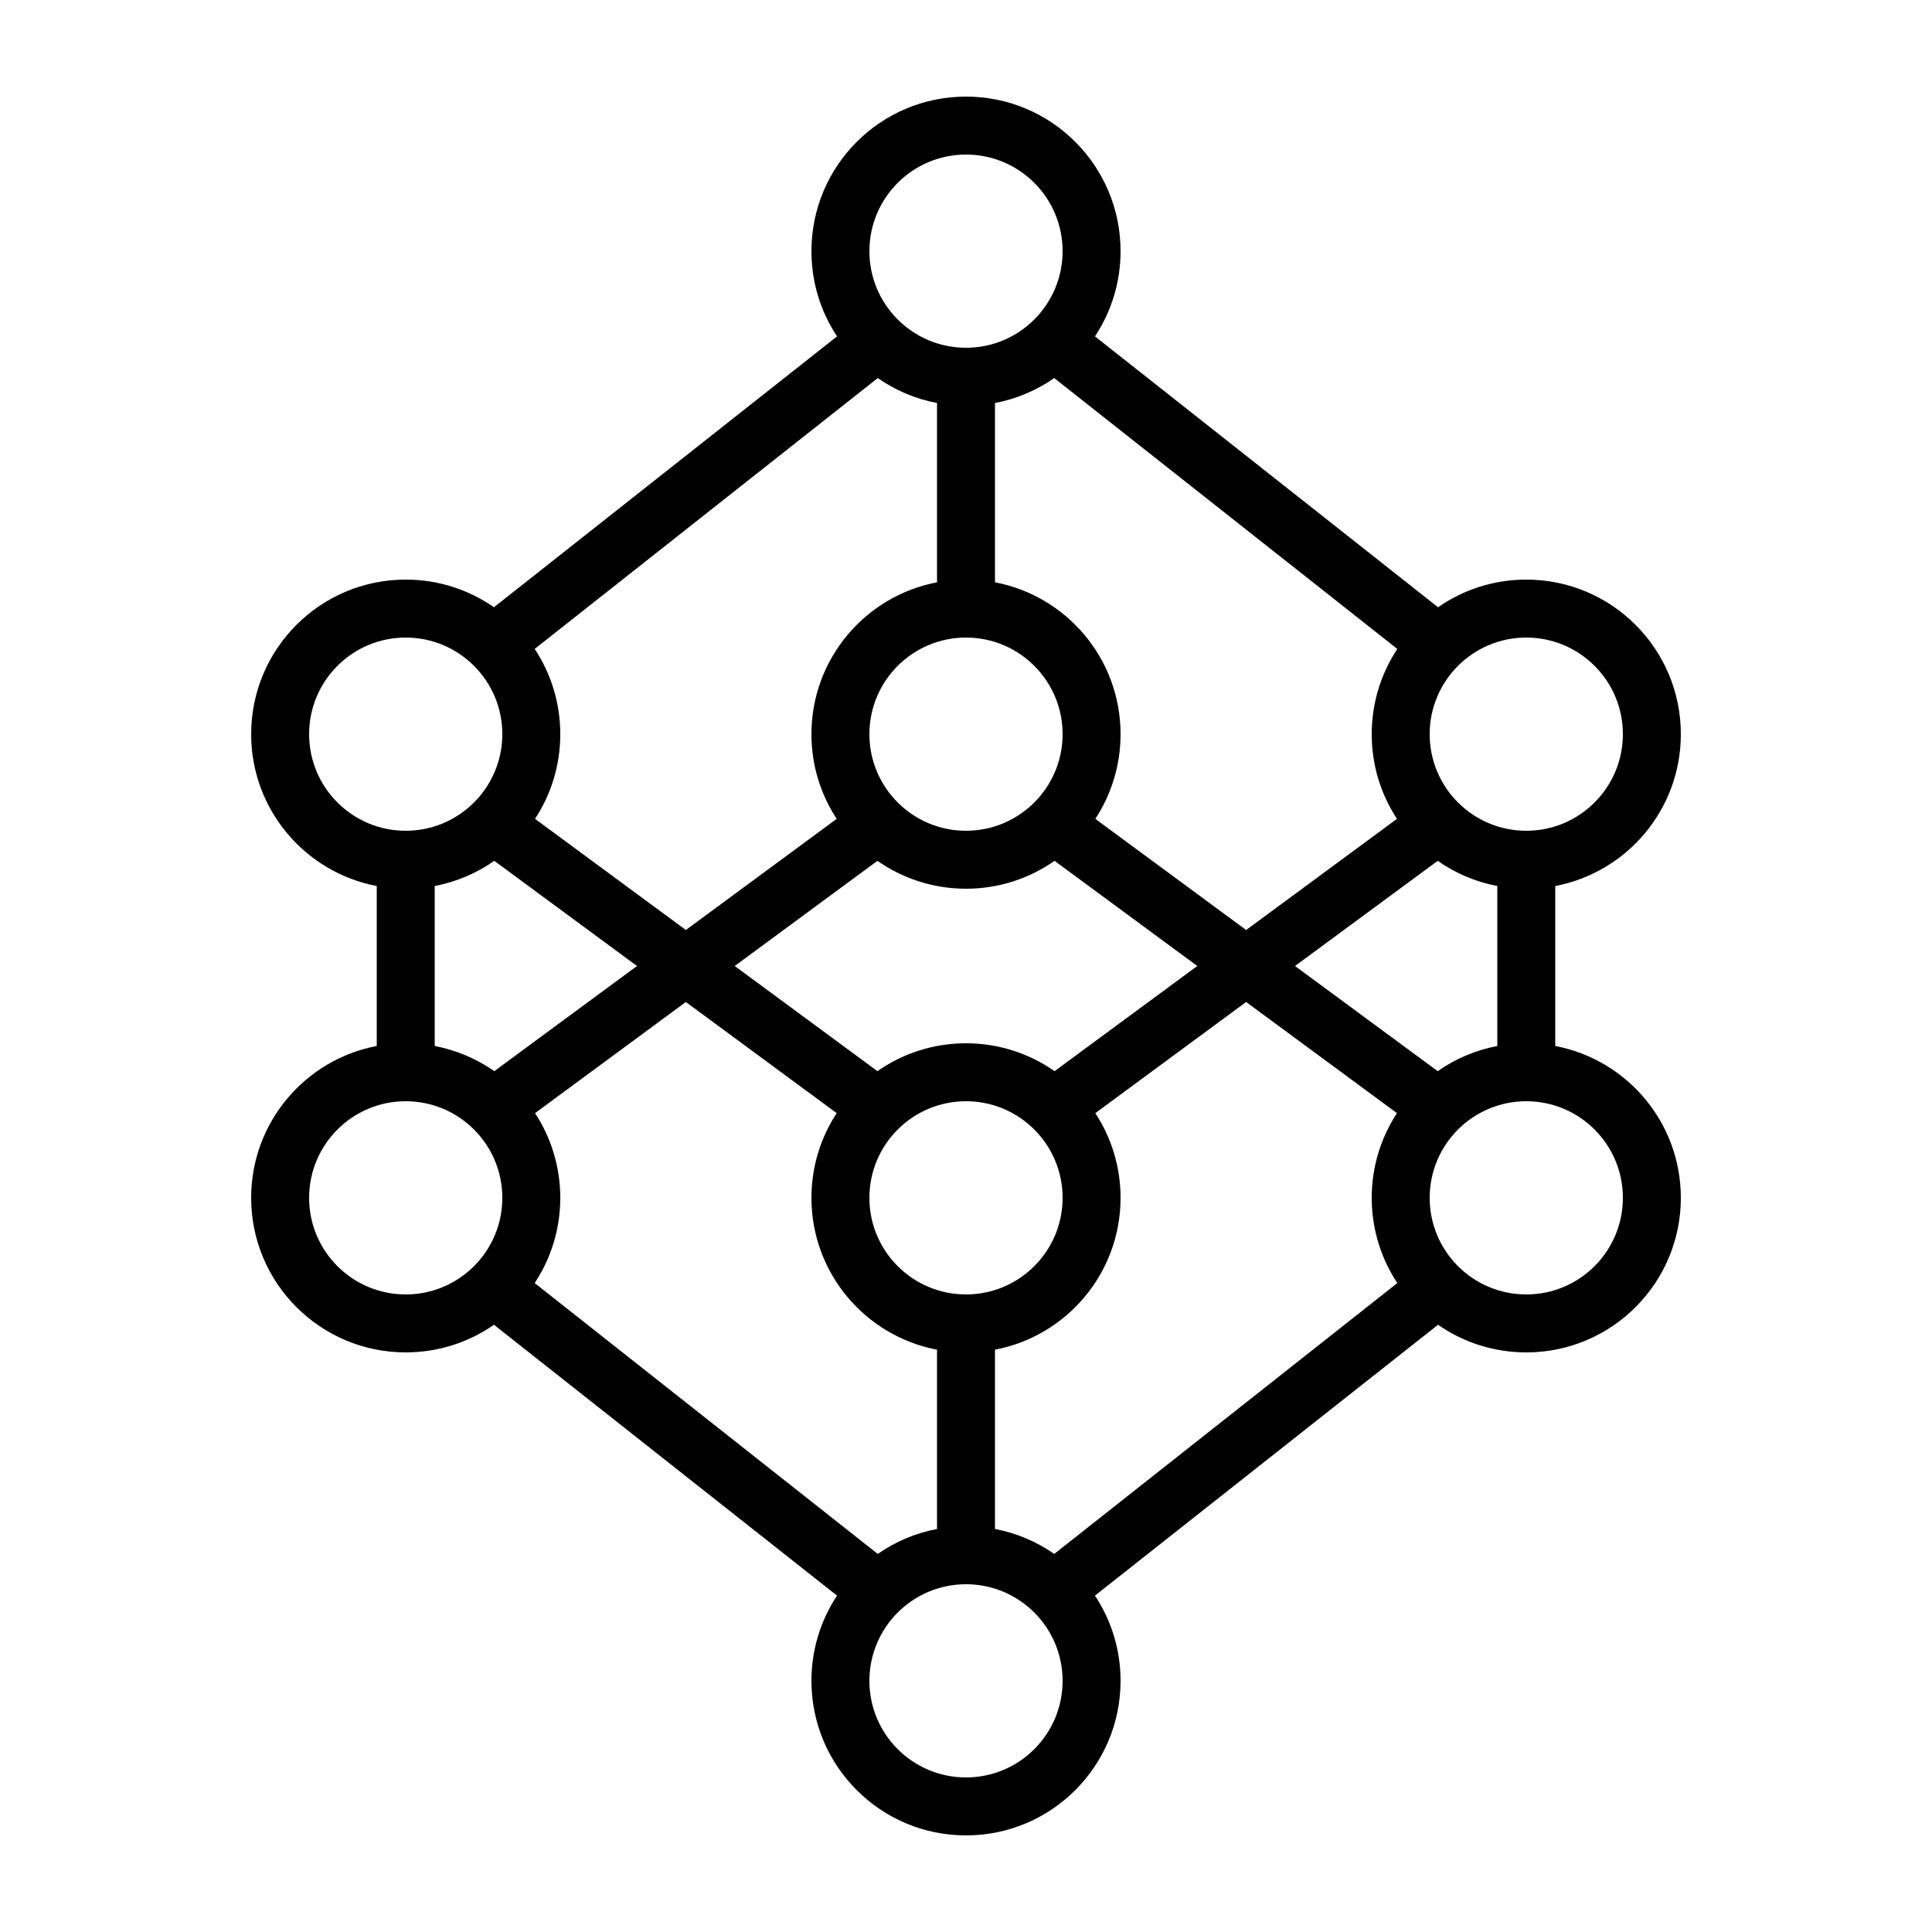 <svg height='100px' width='100px'  fill="#000000" xmlns="http://www.w3.org/2000/svg" xmlns:xlink="http://www.w3.org/1999/xlink" viewBox="0 0 100 100" version="1.1" x="0px" y="0px"><title>Machine Learning: Association Rule Learning by Sasha is Sasha. Public Domain. 2017</title><g stroke="none" stroke-width="1" fill="none" fill-rule="evenodd"><g fill-rule="nonzero" fill="#000000"><path d="M48.5,79.14 L48.5,69.86 C44.799,69.157 42,65.906 42,62 C42,60.381 42.481,58.875 43.307,57.616 L35.5,51.863 L27.693,57.616 C28.519,58.875 29,60.381 29,62 C29,63.63 28.512,65.147 27.675,66.411 L45.433,80.431 C46.337,79.801 47.377,79.353 48.5,79.14 Z M51.5,79.14 C52.623,79.353 53.663,79.801 54.567,80.431 L72.325,66.411 C71.488,65.147 71,63.63 71,62 C71,60.381 71.481,58.875 72.307,57.616 L64.5,51.863 L56.693,57.616 C57.519,58.875 58,60.381 58,62 C58,65.906 55.201,69.157 51.5,69.86 L51.5,79.14 Z M56.675,82.589 C57.512,83.853 58,85.37 58,87 C58,91.418 54.418,95 50,95 C45.582,95 42,91.418 42,87 C42,85.37 42.488,83.853 43.325,82.589 L25.567,68.569 C24.272,69.471 22.698,70 21,70 C16.582,70 13,66.418 13,62 C13,58.094 15.799,54.843 19.5,54.14 L19.5,45.86 C15.799,45.157 13,41.906 13,38 C13,33.582 16.582,30 21,30 C22.698,30 24.272,30.529 25.567,31.431 L43.325,17.411 C42.488,16.147 42,14.63 42,13 C42,8.582 45.582,5 50,5 C54.418,5 58,8.582 58,13 C58,14.63 57.512,16.147 56.675,17.411 L74.433,31.431 C75.728,30.529 77.302,30 79,30 C83.418,30 87,33.582 87,38 C87,41.906 84.201,45.157 80.5,45.86 L80.5,54.14 C84.201,54.843 87,58.094 87,62 C87,66.418 83.418,70 79,70 C77.302,70 75.728,69.471 74.433,68.569 L56.675,82.589 Z M25.584,55.443 L32.971,50 L25.584,44.557 C24.676,45.193 23.63,45.645 22.5,45.86 L22.5,54.14 C23.63,54.355 24.676,54.807 25.584,55.443 Z M27.693,42.384 L35.5,48.137 L43.307,42.384 C42.481,41.125 42,39.619 42,38 C42,34.094 44.799,30.843 48.5,30.14 L48.5,20.86 C47.377,20.647 46.337,20.199 45.433,19.569 L27.675,33.589 C28.512,34.853 29,36.37 29,38 C29,39.619 28.519,41.125 27.693,42.384 Z M74.416,55.443 C75.324,54.807 76.37,54.355 77.5,54.14 L77.5,45.86 C76.37,45.645 75.324,45.193 74.416,44.557 L67.029,50 L74.416,55.443 Z M72.325,33.589 L54.567,19.569 C53.663,20.199 52.623,20.647 51.5,20.86 L51.5,30.14 C55.201,30.843 58,34.094 58,38 C58,39.619 57.519,41.125 56.693,42.384 L64.5,48.137 L72.307,42.384 C71.481,41.125 71,39.619 71,38 C71,36.37 71.488,34.853 72.325,33.589 Z M45.416,55.443 C46.714,54.534 48.295,54 50,54 C51.705,54 53.286,54.534 54.584,55.443 L61.971,50 L54.584,44.557 C53.286,45.466 51.705,46 50,46 C48.295,46 46.714,45.466 45.416,44.557 L38.029,50 L45.416,55.443 Z M50,43 C52.761,43 55,40.761 55,38 C55,35.239 52.761,33 50,33 C47.239,33 45,35.239 45,38 C45,40.761 47.239,43 50,43 Z M50,67 C52.761,67 55,64.761 55,62 C55,59.239 52.761,57 50,57 C47.239,57 45,59.239 45,62 C45,64.761 47.239,67 50,67 Z M79,43 C81.761,43 84,40.761 84,38 C84,35.239 81.761,33 79,33 C76.239,33 74,35.239 74,38 C74,40.761 76.239,43 79,43 Z M79,67 C81.761,67 84,64.761 84,62 C84,59.239 81.761,57 79,57 C76.239,57 74,59.239 74,62 C74,64.761 76.239,67 79,67 Z M21,43 C23.761,43 26,40.761 26,38 C26,35.239 23.761,33 21,33 C18.239,33 16,35.239 16,38 C16,40.761 18.239,43 21,43 Z M21,67 C23.761,67 26,64.761 26,62 C26,59.239 23.761,57 21,57 C18.239,57 16,59.239 16,62 C16,64.761 18.239,67 21,67 Z M50,92 C52.761,92 55,89.761 55,87 C55,84.239 52.761,82 50,82 C47.239,82 45,84.239 45,87 C45,89.761 47.239,92 50,92 Z M50,18 C52.761,18 55,15.761 55,13 C55,10.239 52.761,8 50,8 C47.239,8 45,10.239 45,13 C45,15.761 47.239,18 50,18 Z"></path></g></g></svg>